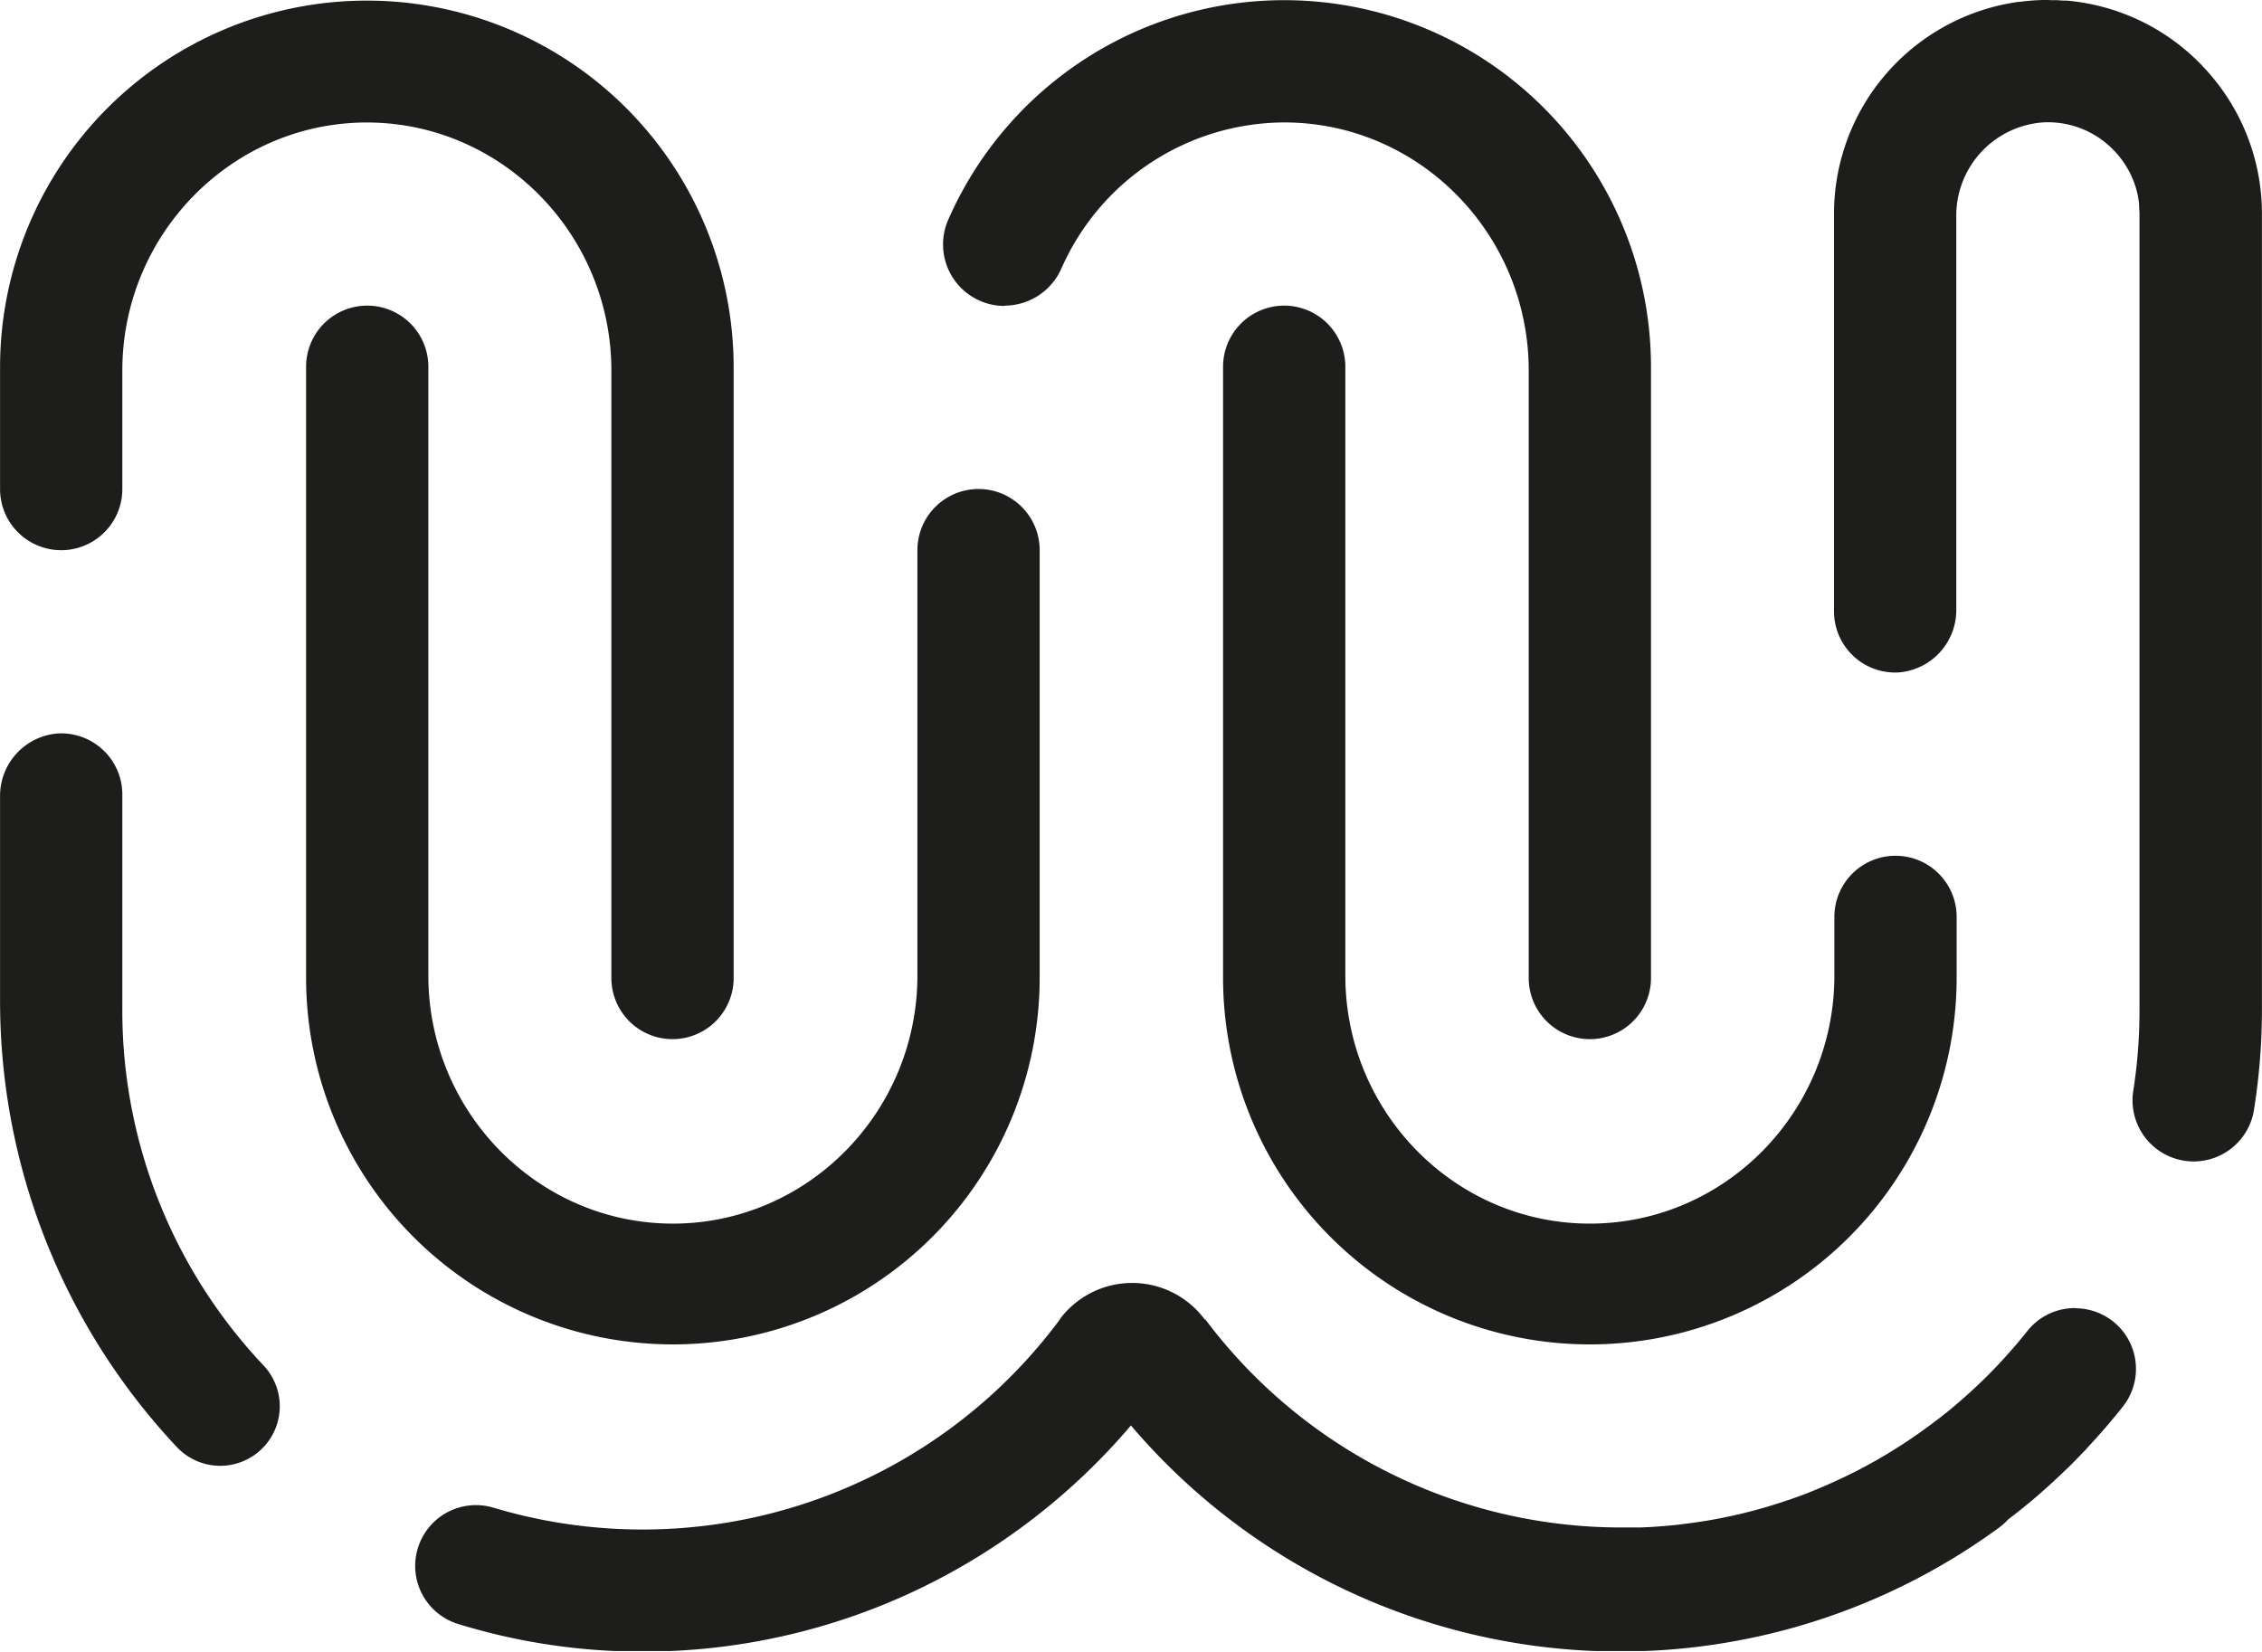 <svg data-name="Calque 1" xmlns="http://www.w3.org/2000/svg"
    xmlns:xlink="http://www.w3.org/1999/xlink" viewBox="0 0 370.02 270.2">
    <defs>
        <style>.cls-1{fill:none;}.cls-2{clip-path:url(#clip-path);}.cls-3{fill:#1D1D1B;}</style>
        <clipPath id="clip-path" transform="translate(0.01 0.1)">
            <rect class="cls-1" width="370" height="270" />
        </clipPath>
    </defs>
    <title>icone_wild_code_school</title>
    <g class="cls-2">
        <path class="cls-3"
            d="M170.06,159.84V89.9a10,10,0,0,0-20,0v69.58c0,22.39-18,40.6-40,40.6s-40-18.21-40-40.6V59.9a10,10,0,0,0-20,0v99.94a60,60,0,1,0,120,0"
            transform="translate(0.01 0.1)" />
        <path class="cls-3"
            d="M164.37,49.9a10.18,10.18,0,0,0,9.26-6.11,40,40,0,0,1,36.43-23.86c22.06,0,40,18.22,40,40.6V159.9a10,10,0,0,0,20,0V60a60,60,0,0,0-115-24.05,10.06,10.06,0,0,0,9.3,14"
            transform="translate(0.01 0.1)" />
        <path class="cls-3"
            d="M210.06,49.9h0a10,10,0,0,0-10,10v99.94a60,60,0,1,0,120,0V149.9a10,10,0,0,0-20,0v9.58c0,22.39-17.95,40.6-40,40.6s-40-18.21-40-40.6V59.9a10,10,0,0,0-10-10"
            transform="translate(0.01 0.1)" />
        <path class="cls-3"
            d="M10,89.91a10,10,0,0,0,10-10V60.55c0-22.39,18-40.61,40-40.61s40,18.22,40,40.61V159.9a10,10,0,0,0,20,0V60A60,60,0,1,0,0,60V79.91a10,10,0,0,0,10,10"
            transform="translate(0.01 0.1)" />
        <path class="cls-3"
            d="M20,165.19V129.9a10,10,0,0,0-10.67-10A10.24,10.24,0,0,0,0,130.25v33.6a106.6,106.6,0,0,0,29,72.87,9.74,9.74,0,0,0,14.23-13.3A84.53,84.53,0,0,1,20,165.19"
            transform="translate(0.01 0.1)" />
        <path class="cls-3"
            d="M360.26,10.68A34.86,34.86,0,0,0,338.09,0l-.38,0c-.42,0-.85-.06-1.28-.07l-.79,0L335-.1h-.26c-.14,0-.28,0-.42,0a34.36,34.36,0,0,0-4.09.32l-.17,0h0A35,35,0,0,0,300,34.9v65a10,10,0,0,0,10.67,10A10.23,10.23,0,0,0,320,99.55V35.33a15.29,15.29,0,0,1,14.25-15.41,14.93,14.93,0,0,1,9.59,2.88c.28.21.55.42.81.65l.45.38c.17.15.33.31.48.47s.37.37.54.56l.49.57.46.59c.11.15.22.29.32.44s.38.59.56.9l.22.38c.19.35.37.7.53,1.06,0,.1.08.2.13.3.15.36.29.72.41,1.1l.06.15c.13.42.24.85.34,1.28l.06.28c.08.43.15.87.2,1.32l0,.25c0,.47.07.94.07,1.42V165a85,85,0,0,1-1,13.25,10,10,0,0,0,9.85,11.66h0a10,10,0,0,0,9.88-8.45A105,105,0,0,0,370,165.1V34.9a34.85,34.85,0,0,0-9.75-24.22"
            transform="translate(0.01 0.1)" />
        <path class="cls-3"
            d="M339.61,213.9h-.29a9.88,9.88,0,0,0-7.74,3.81c-.5.62-1,1.23-1.51,1.84q-1.53,1.81-3.16,3.55l0,0a86.86,86.86,0,0,1-7.6,7.14l-.16.14c-.46.38-.93.75-1.4,1.12l-.31.25-1.33,1-.41.31-1.29.94-.49.35-1.27.88-.53.36-1.27.83-.58.36-1.26.79-.6.36-1.28.75-.62.35-1.29.71-.62.33-1.33.69-.6.29c-.46.23-.91.46-1.37.67l-.5.23q-2.49,1.16-5,2.16l-.46.18-1.24.46-.87.31c-.38.14-.77.26-1.15.39l-1,.33-1.12.35-1,.31-1.1.31-1.09.3-1.09.28-1.11.27-1.09.25-1.15.24-1.07.22-1.18.22-1.07.18-1.21.19-1.06.15-1.26.16-1,.13-1.31.13-1,.09-1.38.1-.94.06-1.55.07-.8,0c-.78,0-1.57,0-2.36,0a85,85,0,0,1-68-34.07l-.05.09h0l-.06-.09a14.78,14.78,0,0,0-23.68,0l0,.06A85,85,0,0,1,80.7,246.55,9.94,9.94,0,0,0,75,265.6a102.14,102.14,0,0,0,30.22,4.5,104.36,104.36,0,0,0,44.57-10,105.41,105.41,0,0,0,35.2-27,105,105,0,0,0,142,16.72,10.05,10.05,0,0,0,1.48-1.33l0,0c1.1-.84,2.18-1.69,3.24-2.57l.19-.16c1-.79,1.9-1.61,2.83-2.44l.52-.46q1.17-1.07,2.31-2.16c.3-.3.61-.58.92-.88.64-.63,1.26-1.28,1.89-1.93.34-.35.69-.69,1-1.05l.08-.1c2-2.14,3.94-4.37,5.76-6.68a9.92,9.92,0,0,0-7.73-16.13"
            transform="translate(0.01 0.1)" />
    </g>
</svg>